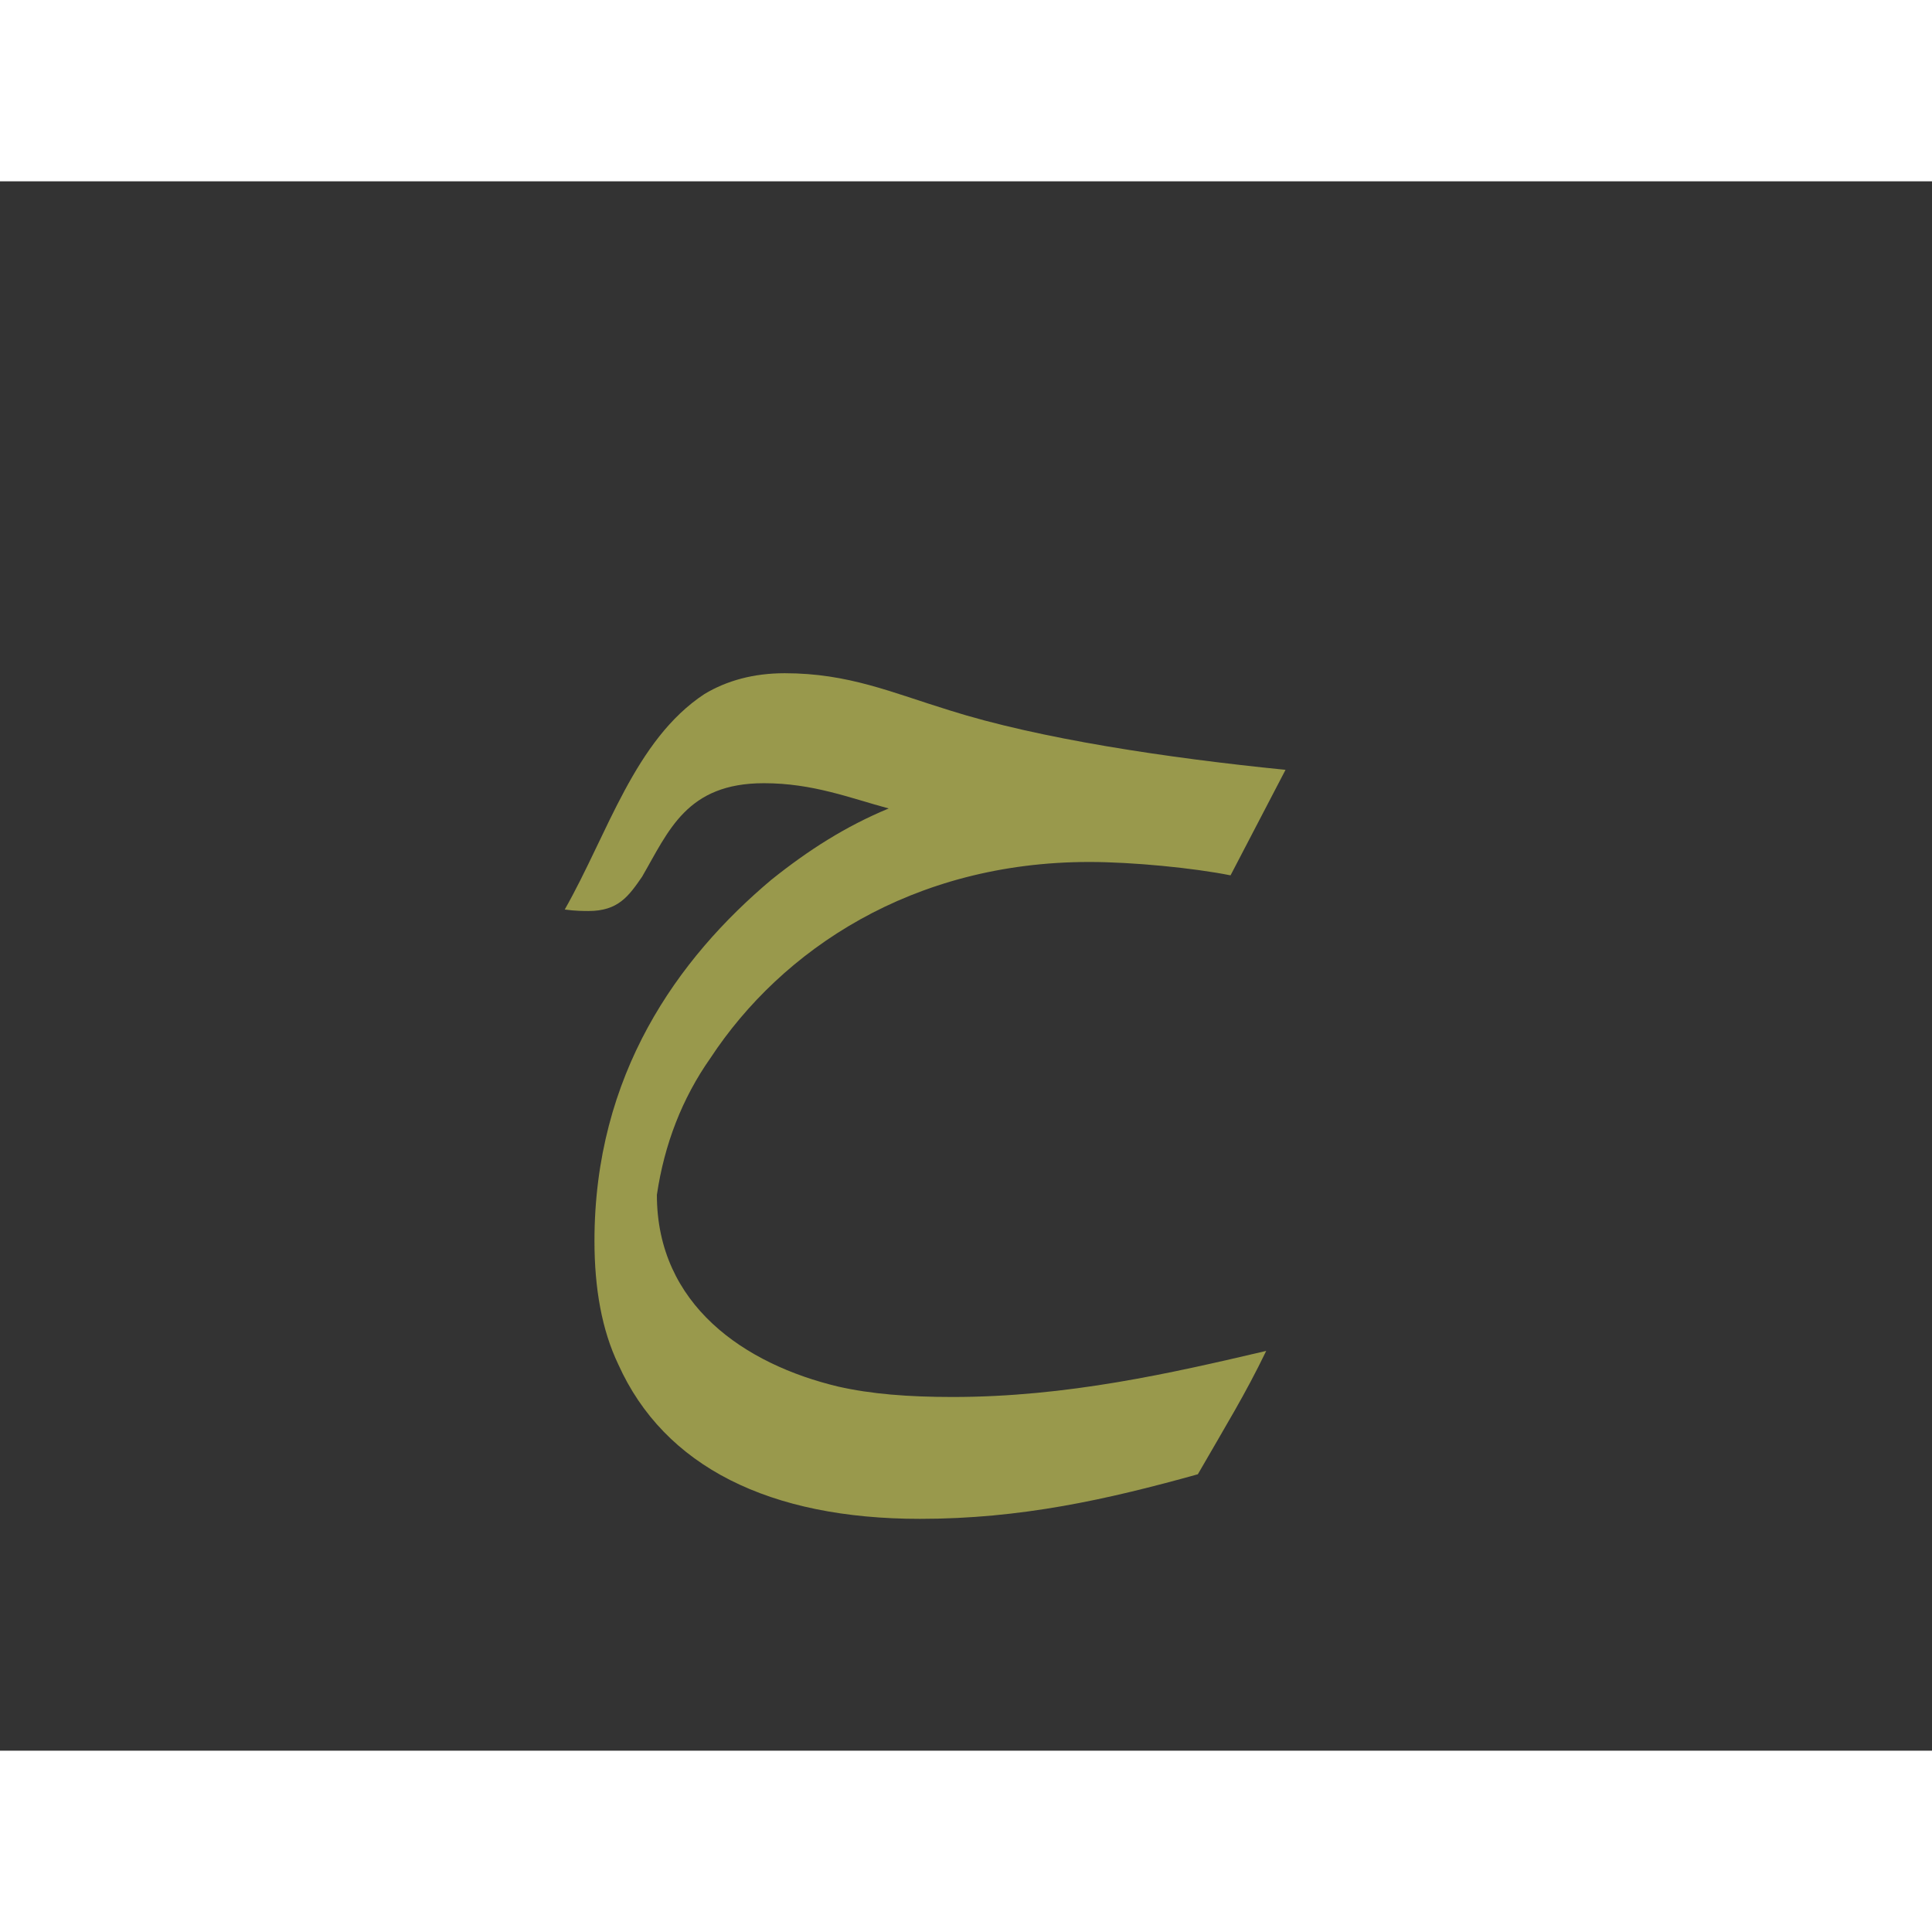 <?xml version="1.0" encoding="UTF-8"?>
<!DOCTYPE svg PUBLIC "-//W3C//DTD SVG 1.0//EN" "http://www.w3.org/TR/2001/REC-SVG-20010904/DTD/svg10.dtd">
<!-- Creator: CorelDRAW -->
<svg xmlns="http://www.w3.org/2000/svg" xml:space="preserve" width="1300px" height="1300px" version="1.0" style="shape-rendering:geometricPrecision; text-rendering:geometricPrecision; image-rendering:optimizeQuality; fill-rule:evenodd; clip-rule:evenodd"
viewBox="0 0 1300 1056"
 xmlns:xlink="http://www.w3.org/1999/xlink">
 <rect x="0" y="0" width="1300" height="1056" fill="#333333" stroke="none"/>
 <defs>
  <style type="text/css">
   <![CDATA[
    .fil0 {fill:#FFFF66;fill-opacity:0.502}
   ]]>
  </style>
 </defs>
 <g id="_100:master">
  <path class="fil0" d="M828 467c-25,-5 -66,-9 -95,-9 -119,0 -207,59 -255,132 -19,27 -31,58 -36,92 0,74 59,114 122,129 22,5 47,7 77,7 77,0 147,-16 211,-31 -14,29 -27,50 -46,83 -61,17 -119,30 -187,30 -101,0 -172,-35 -203,-104 -11,-23 -16,-51 -16,-83 0,-112 56,-190 119,-243 25,-20 50,-36 79,-48 -26,-7 -51,-17 -84,-17 -52,0 -64,32 -82,63 -9,13 -16,23 -36,23 -3,0 -9,0 -16,-1 29,-51 47,-114 94,-145 15,-9 33,-14 54,-14 43,0 72,13 111,25 60,19 146,32 226,40l-37 71z"/>
 </g>
</svg>
